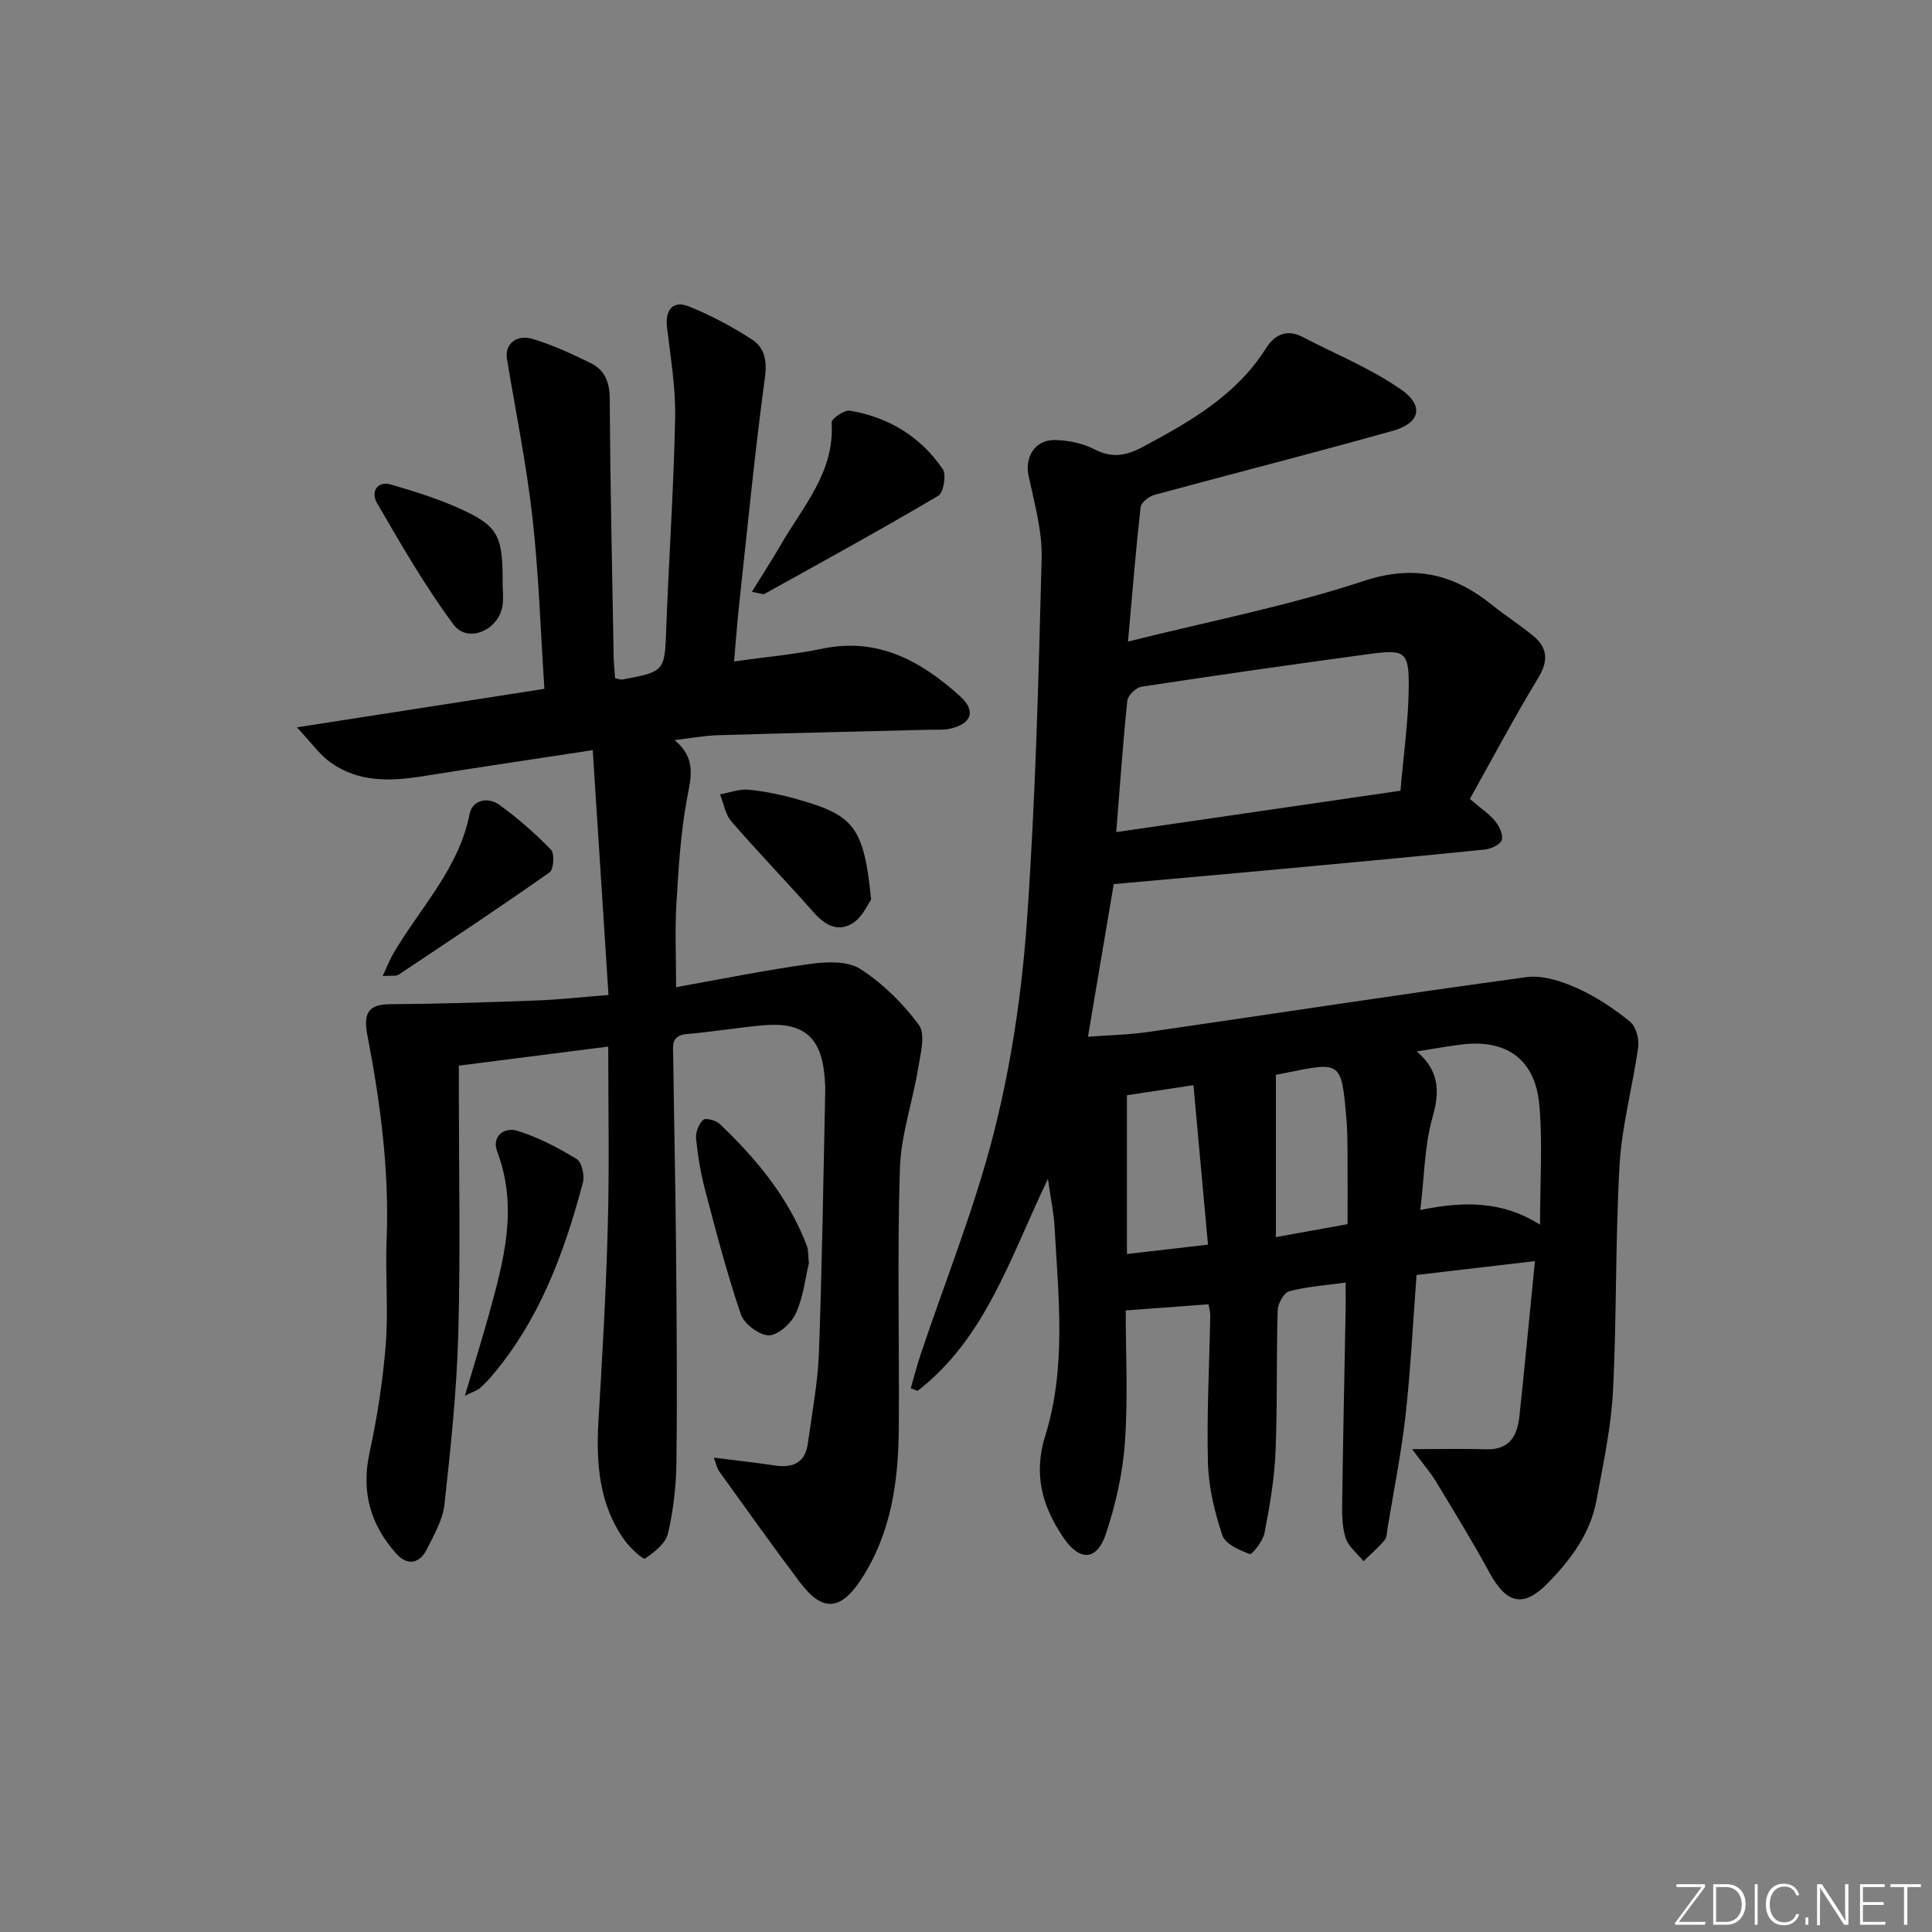<svg enable-background="new 0 0 400 400" viewBox="0 0 400 400" xmlns="http://www.w3.org/2000/svg"><rect x="0" y="0" width="400" height="400" fill="#808080" stroke="none"/><g fill="#fafbfc"><path d="m346.9 398 5.4-7.3h-5.2v-.6h5.9v.6l-5.4 7.2h5.5l-.1.6h-6.2v-.5z"/><path d="m354.7 390.1h2.8c2.3 0 3.9 1.6 3.9 4.1s-1.6 4.3-3.9 4.3h-2.8zm.6 7.8h2c2.2 0 3.3-1.6 3.3-3.6 0-1.8-1-3.6-3.3-3.6h-2z"/><path d="m363.9 390.1v8.4h-.6v-8.4z"/><path d="m372.5 396.3c-.4 1.3-1.4 2.3-3.2 2.3-2.4 0-3.7-1.9-3.7-4.3 0-2.3 1.2-4.3 3.7-4.3 1.8 0 2.9 1 3.2 2.4h-.6c-.4-1.1-1.1-1.8-2.5-1.8-2.1 0-3 1.9-3 3.7s.9 3.7 3 3.7c1.4 0 2.1-.7 2.5-1.7z"/><path d="m373.8 398.5v-1.5h.6v1.5z"/><path d="m376.2 398.5v-8.4h1c1.3 2 4.4 6.7 4.9 7.6-.1-1.2-.1-2.4-.1-3.8v-3.8h.7v8.4h-.9c-1.2-1.9-4.4-6.8-5-7.7.1 1.1 0 2.3 0 3.9v3.9h-.6z"/><path d="m390 394.4h-4.3v3.5h4.7l-.1.6h-5.2v-8.4h5.1v.6h-4.5v3.1h4.3z"/><path d="m394.2 390.7h-2.8v-.6h6.3v.6h-2.8v7.8h-.7z"/></g><path d="m292.36 300.03c6.24 0 10.82-.11 15.39.03 4.84.14 6.41-2.87 6.83-6.88 1.11-10.4 2.09-20.81 3.21-32.08-8.24.97-16.2 1.9-24.51 2.87-.74 9.85-1.21 19.46-2.27 29-.88 7.88-2.46 15.69-3.75 23.53-.13.82-.12 1.83-.6 2.39-1.33 1.55-2.89 2.91-4.36 4.34-1.29-1.61-3.16-3.05-3.73-4.88-.76-2.46-.72-5.24-.68-7.88.18-13.15.47-26.3.71-39.45.03-1.63 0-3.27 0-5.48-4.3.6-8.1.84-11.7 1.81-1.1.29-2.33 2.56-2.37 3.95-.29 9.79-.04 19.59-.45 29.37-.24 5.6-1.21 11.21-2.28 16.73-.32 1.67-2.58 4.52-3.04 4.35-2.14-.79-5.08-2.07-5.68-3.86-1.61-4.82-2.85-9.97-2.99-15.03-.27-10.13.3-20.29.48-30.44.01-.79-.23-1.59-.35-2.38-5.6.41-11 .81-17.15 1.27 0 8.8.48 18.11-.17 27.35-.45 6.37-1.91 12.8-3.92 18.87-1.86 5.64-5.46 5.81-8.85.76-4.3-6.4-6.25-12.93-3.71-21.08 4.38-14.05 2.72-28.69 1.92-43.13-.16-2.94-.79-5.85-1.38-10.01-7.84 16.36-12.92 33.01-26.98 43.89-.47-.18-.95-.35-1.42-.53.68-2.36 1.29-4.74 2.07-7.07 5.16-15.41 11.3-30.58 15.25-46.29 3.55-14.09 5.69-28.71 6.72-43.23 1.78-25.03 2.42-50.15 3.06-75.25.14-5.66-1.49-11.42-2.7-17.05-.84-3.91 1.31-7.54 5.52-7.44 2.74.07 5.71.68 8.13 1.93 3.7 1.92 6.63 1.31 10.12-.57 9.73-5.22 19.22-10.6 25.35-20.31 1.79-2.84 4.31-4.11 7.64-2.37 6.86 3.58 14.16 6.52 20.43 10.92 4.75 3.34 3.83 6.91-1.71 8.47-16.43 4.63-32.99 8.82-49.46 13.3-1.13.31-2.73 1.57-2.83 2.53-.98 8.71-1.68 17.45-2.61 27.83 17.14-4.29 33.28-7.41 48.76-12.53 10.57-3.49 18.7-1.44 26.73 5.03 2.72 2.19 5.69 4.08 8.38 6.3 3.01 2.49 3.22 5.17 1.06 8.73-4.97 8.18-9.45 16.65-14.15 25.05 2.33 2 4.03 3.11 5.25 4.61.85 1.05 1.71 2.85 1.35 3.9-.33.97-2.24 1.84-3.53 1.97-14.22 1.45-28.45 2.76-42.68 4.08-11.25 1.04-22.51 2.03-34.12 3.07-1.76 10.4-3.49 20.66-5.34 31.61 4.39-.34 8.46-.41 12.46-.99 26.12-3.78 52.21-7.81 78.36-11.36 3.34-.45 7.23.85 10.44 2.28 3.91 1.74 7.58 4.22 10.93 6.9 1.23.99 1.96 3.57 1.73 5.26-1.11 8.15-3.37 16.19-3.85 24.36-.91 15.61-.57 31.29-1.37 46.91-.39 7.57-2.03 15.1-3.41 22.6-1.25 6.79-5.22 12.15-9.93 17.01-5.12 5.29-8.65 4.57-12.24-2.04-3.49-6.42-7.33-12.65-11.11-18.91-1.17-1.91-2.69-3.67-4.9-6.64zm-61.25-127.75c19.93-2.9 39.16-5.7 58.84-8.57.64-7.5 1.64-14.39 1.71-21.3.08-7.5-.73-8.01-8.11-7.01-15.75 2.13-31.49 4.38-47.2 6.77-1.14.17-2.83 1.8-2.95 2.89-.91 8.72-1.51 17.47-2.29 27.22zm62.95 78.24c8.88-1.83 16.97-1.95 24.79 3.05 0-8.93.55-16.9-.14-24.75-.84-9.49-6.75-13.7-16.1-12.57-2.88.35-5.73.88-9.28 1.44 4.74 4.07 4.76 8.34 3.25 13.67-1.65 5.79-1.67 12.05-2.52 19.16zm-43.96 7.17c-1.03-11.32-2-21.95-3.01-33.02-5.27.8-9.74 1.48-13.77 2.09v32.87c5.73-.66 10.95-1.27 16.78-1.94zm14.06-35.15v33.59c5.43-.98 10.07-1.82 14.84-2.68 0-5.35.02-10.16-.01-14.98-.02-2.33-.04-4.67-.24-6.98-1.03-11.71-1.05-11.7-12.32-9.41-.81.16-1.61.33-2.27.46z" fill="#010000"/><path d="m125.93 216.68c-10.52 1.34-20.37 2.6-30.93 3.95v5.17c0 16.83.35 33.67-.12 50.49-.33 11.75-1.57 23.5-2.86 35.2-.35 3.17-2.14 6.26-3.62 9.22-1.54 3.08-4.07 3.53-6.39.92-5.29-5.94-7.26-12.71-5.52-20.76 1.6-7.41 2.78-14.97 3.38-22.53.56-7.12-.12-14.33.17-21.49.59-14.4-1.28-28.52-3.99-42.59-.93-4.81.52-6.32 4.7-6.35 10.06-.06 20.12-.39 30.17-.76 4.77-.18 9.52-.71 15.06-1.15-1.1-17.09-2.16-33.57-3.26-50.69-12.63 1.93-23.91 3.59-35.17 5.4-6.75 1.08-13.37 1.29-19.19-2.9-2.19-1.58-3.81-3.94-6.89-7.22 18.01-2.8 34.43-5.35 51.24-7.97-.8-12.03-1.16-23.8-2.47-35.47-1.24-11-3.47-21.9-5.28-32.84-.5-3.02 1.92-5.19 5.4-4.12 4.1 1.26 8.05 3.07 11.91 4.97 2.9 1.42 3.95 3.89 3.97 7.35.1 17.81.5 35.62.81 53.43.03 1.48.2 2.96.3 4.48.66.12 1.15.34 1.59.26 8.81-1.67 8.67-1.69 9.01-10.85.54-14.46 1.55-28.9 1.83-43.36.12-6.25-.96-12.54-1.69-18.79-.4-3.5 1.23-5.55 4.47-4.26 4.58 1.83 9.02 4.2 13.16 6.89 2.53 1.65 3.13 4.3 2.65 7.82-2.11 15.64-3.63 31.35-5.34 47.04-.41 3.74-.67 7.5-1.05 11.77 6.54-.92 12.49-1.43 18.28-2.64 11.53-2.4 20.42 2.56 28.45 9.79 3.48 3.13 2.45 5.85-2.16 6.81-1.29.27-2.65.15-3.98.18-14.64.37-29.29.7-43.93 1.14-2.76.08-5.51.6-8.99 1.01 4.59 3.77 3.41 7.73 2.58 12.19-1.34 7.15-1.75 14.49-2.19 21.77-.32 5.42-.06 10.87-.06 17.19 9.27-1.65 18.48-3.53 27.76-4.81 3.4-.47 7.73-.65 10.35 1.03 4.66 3 8.88 7.13 12.16 11.61 1.41 1.93.34 5.95-.15 8.94-1.15 6.98-3.58 13.87-3.79 20.85-.56 17.81-.1 35.66-.22 53.49-.07 11.08-1.52 21.87-7.78 31.47-4.26 6.53-8.03 6.84-12.69.64-5.69-7.56-11.18-15.27-16.71-22.95-.45-.62-.59-1.47-1.12-2.86 4.59.58 8.65 1.02 12.69 1.63 3.75.56 6.24-.63 6.78-4.59.86-6.25 2.06-12.5 2.29-18.77.66-17.92.9-35.86 1.3-53.8.03-1.16-.04-2.33-.14-3.5-.7-8.05-4.41-11.21-12.64-10.49-5.29.46-10.55 1.38-15.84 1.81-3.43.28-2.87 2.62-2.85 4.69.17 13.31.47 26.62.59 39.93.13 14.66.25 29.33.08 43.99-.06 4.95-.62 9.97-1.75 14.78-.48 2.05-2.81 3.91-4.73 5.2-.41.28-3.02-2.09-4.12-3.59-5.51-7.56-6.06-16.22-5.53-25.19.79-13.28 1.56-26.56 1.91-39.85.35-12.15.1-24.3.1-37.36z" fill="#010000"/><path d="m155.66 122.53c2.23-3.62 4.21-6.62 6-9.74 4.57-7.96 11.2-15.06 10.51-25.31-.05-.78 2.64-2.64 3.8-2.45 8.03 1.34 14.64 5.37 19.22 12.11.79 1.17.16 4.86-.93 5.51-11.85 6.99-23.92 13.62-35.96 20.3-.33.19-.93-.12-2.64-.42z" fill="#010000"/><path d="m167.47 261.56c-.74 3.06-1.14 6.96-2.69 10.34-.94 2.05-3.65 4.54-5.58 4.56-1.99.02-5.13-2.35-5.81-4.34-2.88-8.42-5.12-17.07-7.39-25.68-.92-3.5-1.52-7.12-1.89-10.72-.13-1.27.55-2.98 1.46-3.86.48-.46 2.64.08 3.42.82 7.62 7.25 14.25 15.25 18.06 25.24.34.88.24 1.94.42 3.64z" fill="#010000"/><path d="m96.25 288.97c1.89-6.37 3.54-11.64 5.01-16.95 3.06-11.05 6.05-22.07 1.68-33.59-1.21-3.19 1.5-5.14 4.14-4.32 4.31 1.33 8.44 3.5 12.32 5.86 1.07.65 1.67 3.41 1.28 4.89-3.85 14.53-9.01 28.49-18.97 40.14-.75.88-1.58 1.72-2.46 2.48-.47.4-1.12.58-3 1.49z" fill="#010000"/><path d="m79.23 202.07c.98-2.09 1.47-3.38 2.15-4.56 5.54-9.52 13.62-17.6 15.86-29.03.57-2.88 3.81-3.53 6.11-1.87 3.84 2.77 7.44 5.93 10.73 9.32.77.79.56 4.09-.29 4.68-10.3 7.25-20.8 14.22-31.29 21.2-.45.33-1.26.14-3.27.26z" fill="#010000"/><path d="m180.35 186.28c-.66.9-1.76 3.52-3.74 4.81-3.06 2-5.82.47-8.18-2.22-5.59-6.34-11.47-12.42-17.01-18.8-1.26-1.46-1.59-3.72-2.35-5.61 1.98-.35 4.01-1.15 5.93-.96 3.44.34 6.88 1.06 10.2 2.01 11.45 3.27 13.68 5.53 15.15 20.77z" fill="#010000"/><path d="m104.06 120.52c0 1.67.23 3.37-.04 4.99-.84 5-7.19 7.73-10.1 3.83-5.91-7.95-10.88-16.62-15.88-25.21-1.25-2.15-.12-4.71 3.03-3.78 5.23 1.54 10.52 3.19 15.41 5.55 6.75 3.25 7.63 5.53 7.58 14.62z" fill="#010000"/></svg>